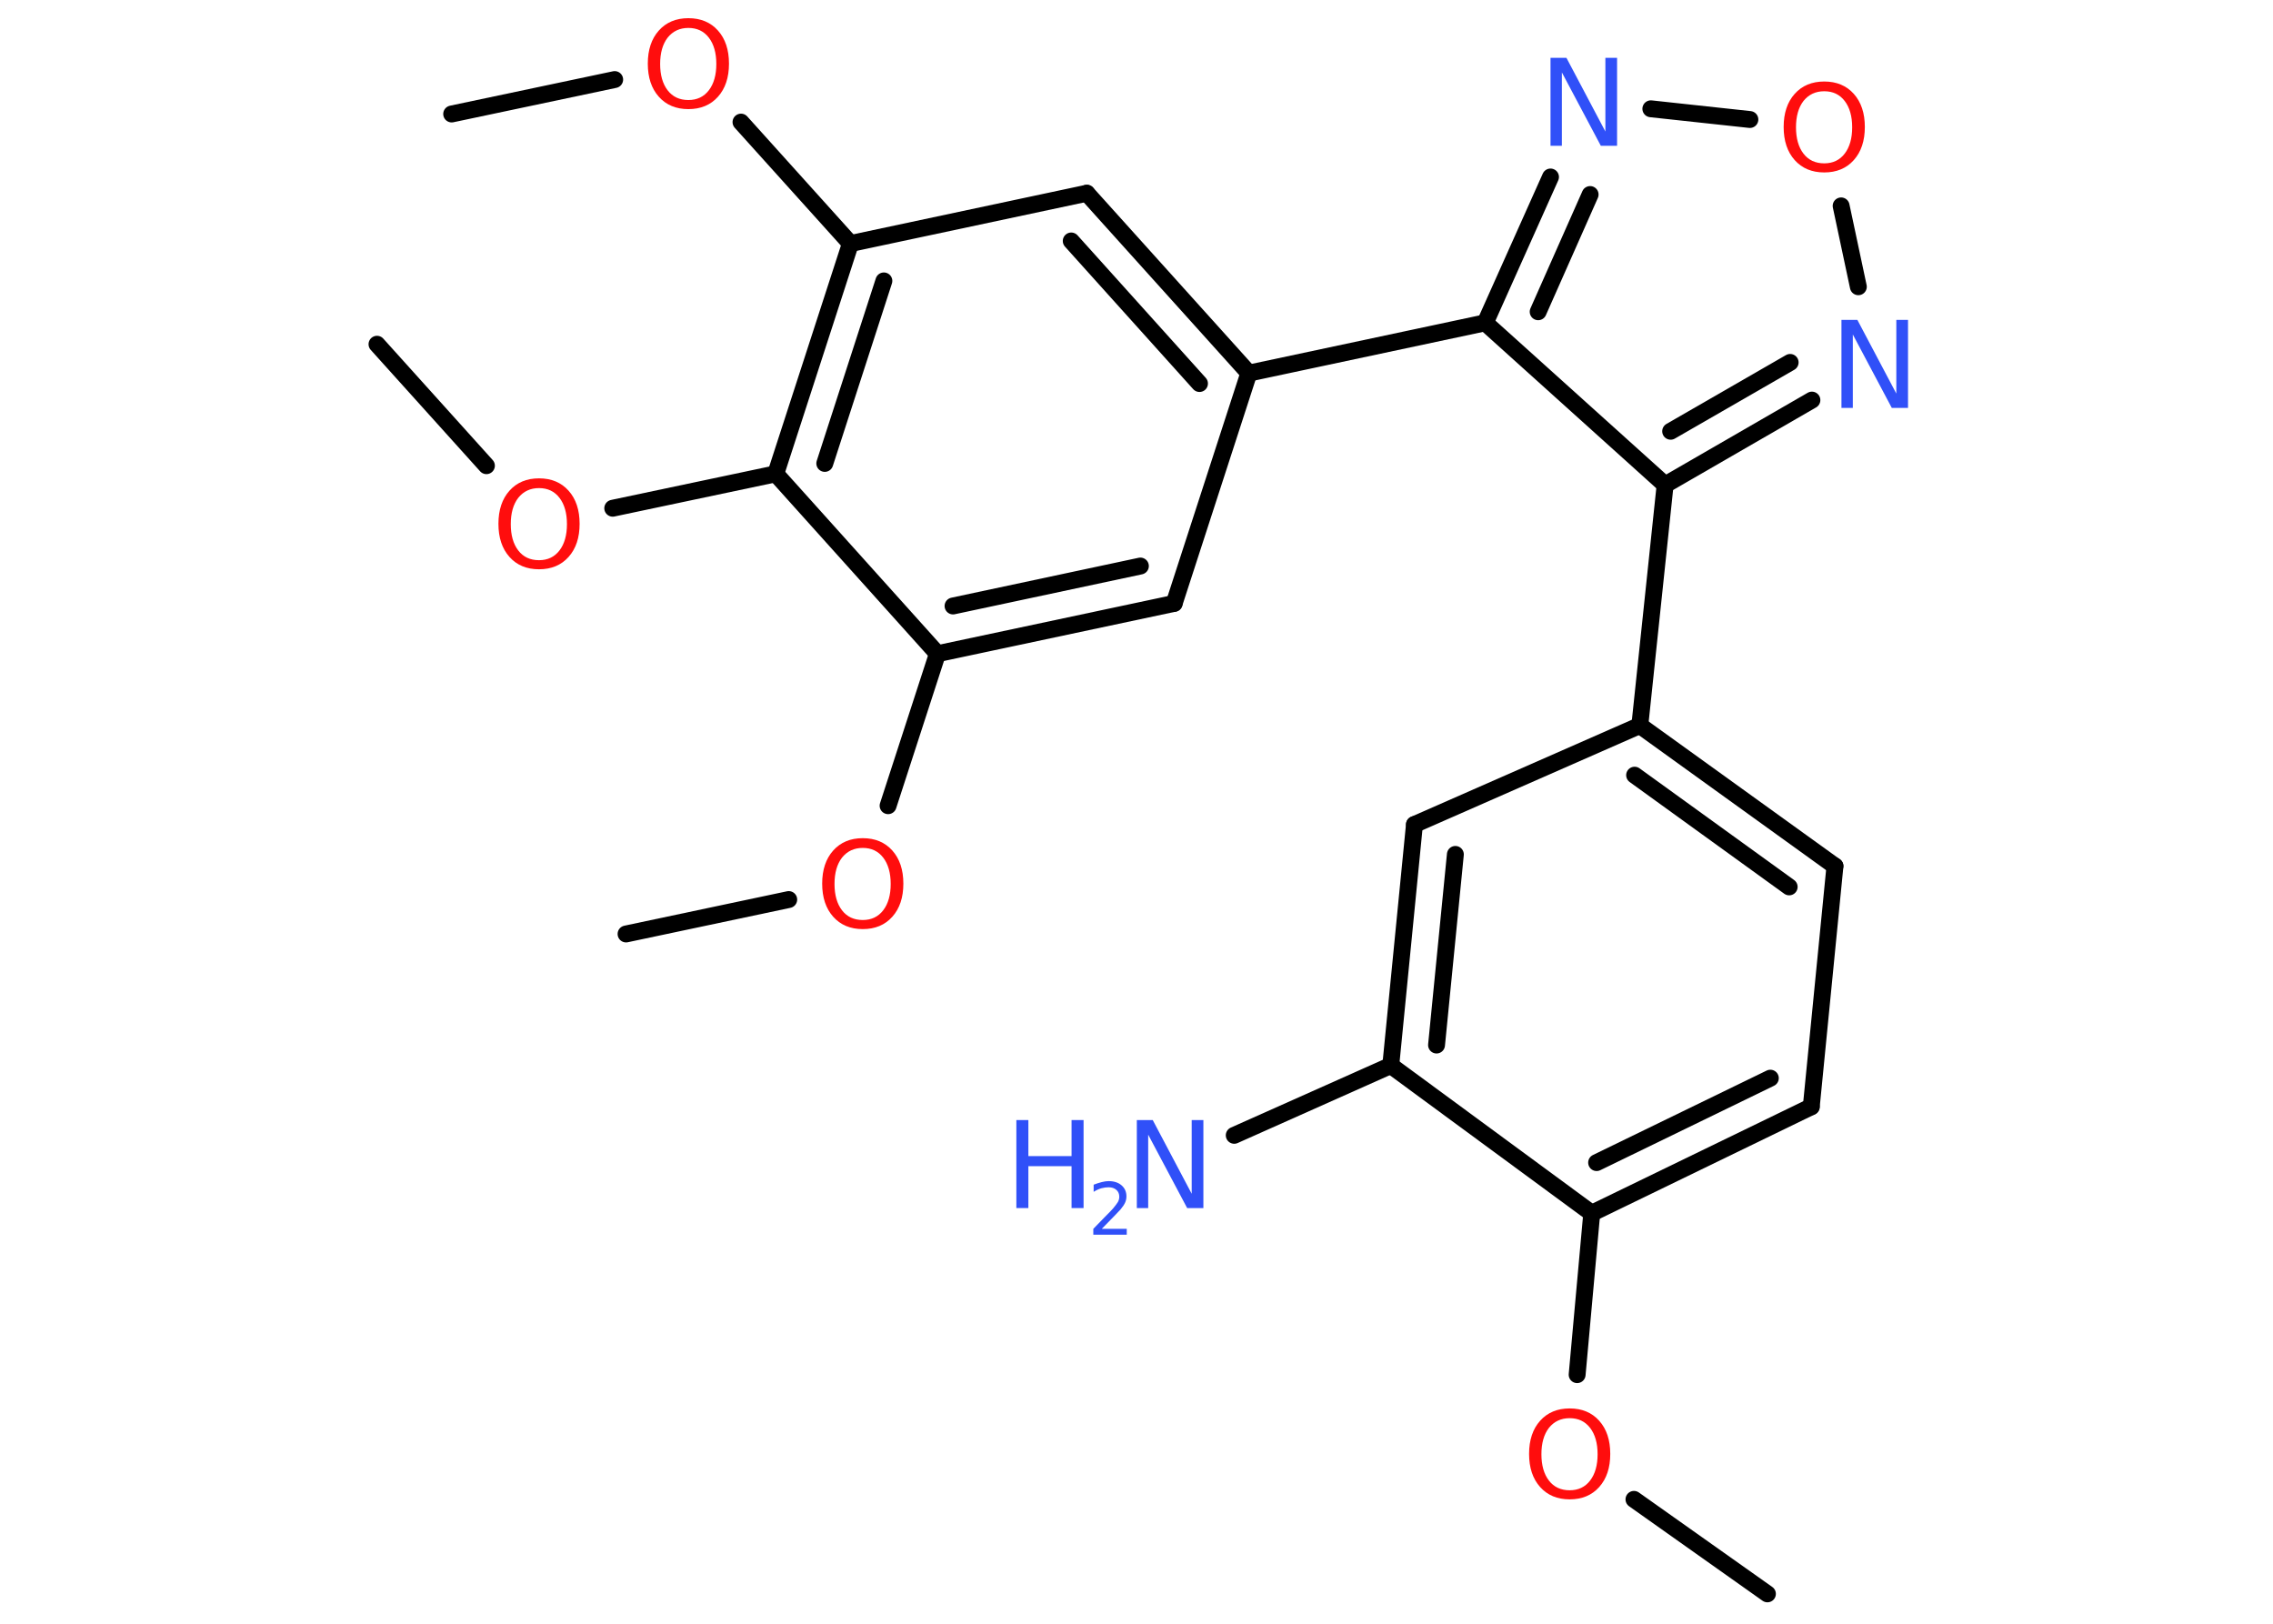 <?xml version='1.0' encoding='UTF-8'?>
<!DOCTYPE svg PUBLIC "-//W3C//DTD SVG 1.1//EN" "http://www.w3.org/Graphics/SVG/1.1/DTD/svg11.dtd">
<svg version='1.2' xmlns='http://www.w3.org/2000/svg' xmlns:xlink='http://www.w3.org/1999/xlink' width='70.0mm' height='50.0mm' viewBox='0 0 70.0 50.0'>
  <desc>Generated by the Chemistry Development Kit (http://github.com/cdk)</desc>
  <g stroke-linecap='round' stroke-linejoin='round' stroke='#000000' stroke-width='.52' fill='#FF0D0D'>
    <rect x='.0' y='.0' width='70.0' height='50.0' fill='#FFFFFF' stroke='none'/>
    <g id='mol1' class='mol'>
      <line id='mol1bnd1' class='bond' x1='54.43' y1='49.08' x2='50.32' y2='46.17'/>
      <line id='mol1bnd2' class='bond' x1='48.57' y1='42.33' x2='49.02' y2='37.36'/>
      <g id='mol1bnd3' class='bond'>
        <line x1='49.02' y1='37.36' x2='55.78' y2='34.08'/>
        <line x1='49.17' y1='35.8' x2='54.52' y2='33.2'/>
      </g>
      <line id='mol1bnd4' class='bond' x1='55.78' y1='34.08' x2='56.51' y2='26.67'/>
      <g id='mol1bnd5' class='bond'>
        <line x1='56.51' y1='26.67' x2='50.5' y2='22.34'/>
        <line x1='55.1' y1='27.31' x2='50.34' y2='23.87'/>
      </g>
      <line id='mol1bnd6' class='bond' x1='50.5' y1='22.34' x2='51.28' y2='14.93'/>
      <g id='mol1bnd7' class='bond'>
        <line x1='51.28' y1='14.93' x2='55.8' y2='12.32'/>
        <line x1='51.45' y1='13.28' x2='55.13' y2='11.16'/>
      </g>
      <line id='mol1bnd8' class='bond' x1='57.23' y1='8.83' x2='56.7' y2='6.34'/>
      <line id='mol1bnd9' class='bond' x1='53.89' y1='3.68' x2='50.84' y2='3.35'/>
      <g id='mol1bnd10' class='bond'>
        <line x1='47.75' y1='5.45' x2='45.74' y2='9.94'/>
        <line x1='48.97' y1='5.99' x2='47.37' y2='9.6'/>
      </g>
      <line id='mol1bnd11' class='bond' x1='51.28' y1='14.93' x2='45.74' y2='9.94'/>
      <line id='mol1bnd12' class='bond' x1='45.74' y1='9.94' x2='38.46' y2='11.49'/>
      <g id='mol1bnd13' class='bond'>
        <line x1='38.46' y1='11.49' x2='33.47' y2='5.95'/>
        <line x1='36.94' y1='11.81' x2='32.99' y2='7.42'/>
      </g>
      <line id='mol1bnd14' class='bond' x1='33.47' y1='5.95' x2='26.19' y2='7.5'/>
      <line id='mol1bnd15' class='bond' x1='26.19' y1='7.5' x2='22.82' y2='3.76'/>
      <line id='mol1bnd16' class='bond' x1='18.93' y1='2.45' x2='13.91' y2='3.51'/>
      <g id='mol1bnd17' class='bond'>
        <line x1='26.19' y1='7.5' x2='23.89' y2='14.59'/>
        <line x1='27.22' y1='8.65' x2='25.4' y2='14.27'/>
      </g>
      <line id='mol1bnd18' class='bond' x1='23.89' y1='14.59' x2='18.87' y2='15.65'/>
      <line id='mol1bnd19' class='bond' x1='14.98' y1='14.34' x2='11.61' y2='10.6'/>
      <line id='mol1bnd20' class='bond' x1='23.89' y1='14.59' x2='28.87' y2='20.13'/>
      <line id='mol1bnd21' class='bond' x1='28.87' y1='20.13' x2='27.35' y2='24.81'/>
      <line id='mol1bnd22' class='bond' x1='24.29' y1='27.7' x2='19.28' y2='28.76'/>
      <g id='mol1bnd23' class='bond'>
        <line x1='28.87' y1='20.13' x2='36.16' y2='18.58'/>
        <line x1='29.35' y1='18.66' x2='35.12' y2='17.43'/>
      </g>
      <line id='mol1bnd24' class='bond' x1='38.46' y1='11.49' x2='36.16' y2='18.58'/>
      <line id='mol1bnd25' class='bond' x1='50.5' y1='22.34' x2='43.56' y2='25.39'/>
      <g id='mol1bnd26' class='bond'>
        <line x1='43.56' y1='25.39' x2='42.83' y2='32.81'/>
        <line x1='44.82' y1='26.31' x2='44.24' y2='32.18'/>
      </g>
      <line id='mol1bnd27' class='bond' x1='49.02' y1='37.36' x2='42.83' y2='32.81'/>
      <line id='mol1bnd28' class='bond' x1='42.83' y1='32.81' x2='38.01' y2='34.96'/>
      <path id='mol1atm2' class='atom' d='M48.34 43.67q-.4 .0 -.64 .3q-.23 .3 -.23 .81q.0 .51 .23 .81q.23 .3 .64 .3q.4 .0 .63 -.3q.23 -.3 .23 -.81q.0 -.51 -.23 -.81q-.23 -.3 -.63 -.3zM48.34 43.37q.57 .0 .91 .38q.34 .38 .34 1.02q.0 .64 -.34 1.02q-.34 .38 -.91 .38q-.57 .0 -.91 -.38q-.34 -.38 -.34 -1.02q.0 -.64 .34 -1.02q.34 -.38 .91 -.38z' stroke='none'/>
      <path id='mol1atm8' class='atom' d='M56.71 9.85h.49l1.2 2.27v-2.27h.36v2.71h-.5l-1.2 -2.26v2.26h-.35v-2.71z' stroke='none' fill='#3050F8'/>
      <path id='mol1atm9' class='atom' d='M56.18 2.81q-.4 .0 -.64 .3q-.23 .3 -.23 .81q.0 .51 .23 .81q.23 .3 .64 .3q.4 .0 .63 -.3q.23 -.3 .23 -.81q.0 -.51 -.23 -.81q-.23 -.3 -.63 -.3zM56.18 2.51q.57 .0 .91 .38q.34 .38 .34 1.02q.0 .64 -.34 1.02q-.34 .38 -.91 .38q-.57 .0 -.91 -.38q-.34 -.38 -.34 -1.02q.0 -.64 .34 -1.02q.34 -.38 .91 -.38z' stroke='none'/>
      <path id='mol1atm10' class='atom' d='M47.75 1.78h.49l1.2 2.27v-2.27h.36v2.71h-.5l-1.2 -2.26v2.26h-.35v-2.71z' stroke='none' fill='#3050F8'/>
      <path id='mol1atm15' class='atom' d='M21.2 .86q-.4 .0 -.64 .3q-.23 .3 -.23 .81q.0 .51 .23 .81q.23 .3 .64 .3q.4 .0 .63 -.3q.23 -.3 .23 -.81q.0 -.51 -.23 -.81q-.23 -.3 -.63 -.3zM21.2 .56q.57 .0 .91 .38q.34 .38 .34 1.02q.0 .64 -.34 1.02q-.34 .38 -.91 .38q-.57 .0 -.91 -.38q-.34 -.38 -.34 -1.02q.0 -.64 .34 -1.02q.34 -.38 .91 -.38z' stroke='none'/>
      <path id='mol1atm18' class='atom' d='M16.6 15.03q-.4 .0 -.64 .3q-.23 .3 -.23 .81q.0 .51 .23 .81q.23 .3 .64 .3q.4 .0 .63 -.3q.23 -.3 .23 -.81q.0 -.51 -.23 -.81q-.23 -.3 -.63 -.3zM16.6 14.73q.57 .0 .91 .38q.34 .38 .34 1.02q.0 .64 -.34 1.02q-.34 .38 -.91 .38q-.57 .0 -.91 -.38q-.34 -.38 -.34 -1.02q.0 -.64 .34 -1.02q.34 -.38 .91 -.38z' stroke='none'/>
      <path id='mol1atm21' class='atom' d='M26.57 26.11q-.4 .0 -.64 .3q-.23 .3 -.23 .81q.0 .51 .23 .81q.23 .3 .64 .3q.4 .0 .63 -.3q.23 -.3 .23 -.81q.0 -.51 -.23 -.81q-.23 -.3 -.63 -.3zM26.57 25.81q.57 .0 .91 .38q.34 .38 .34 1.02q.0 .64 -.34 1.02q-.34 .38 -.91 .38q-.57 .0 -.91 -.38q-.34 -.38 -.34 -1.02q.0 -.64 .34 -1.02q.34 -.38 .91 -.38z' stroke='none'/>
      <g id='mol1atm26' class='atom'>
        <path d='M35.01 34.49h.49l1.2 2.27v-2.27h.36v2.71h-.5l-1.2 -2.26v2.26h-.35v-2.71z' stroke='none' fill='#3050F8'/>
        <path d='M31.3 34.49h.37v1.11h1.33v-1.11h.37v2.71h-.37v-1.29h-1.33v1.29h-.37v-2.71z' stroke='none' fill='#3050F8'/>
        <path d='M33.93 37.84h.77v.18h-1.03v-.18q.13 -.13 .34 -.35q.22 -.22 .27 -.28q.1 -.12 .15 -.2q.04 -.08 .04 -.16q.0 -.13 -.09 -.21q-.09 -.08 -.24 -.08q-.1 .0 -.22 .03q-.11 .03 -.24 .11v-.22q.13 -.05 .25 -.08q.12 -.03 .21 -.03q.25 .0 .4 .13q.15 .13 .15 .34q.0 .1 -.04 .19q-.04 .09 -.14 .21q-.03 .03 -.17 .18q-.15 .15 -.41 .42z' stroke='none' fill='#3050F8'/>
      </g>
    </g>
  </g>
</svg>
